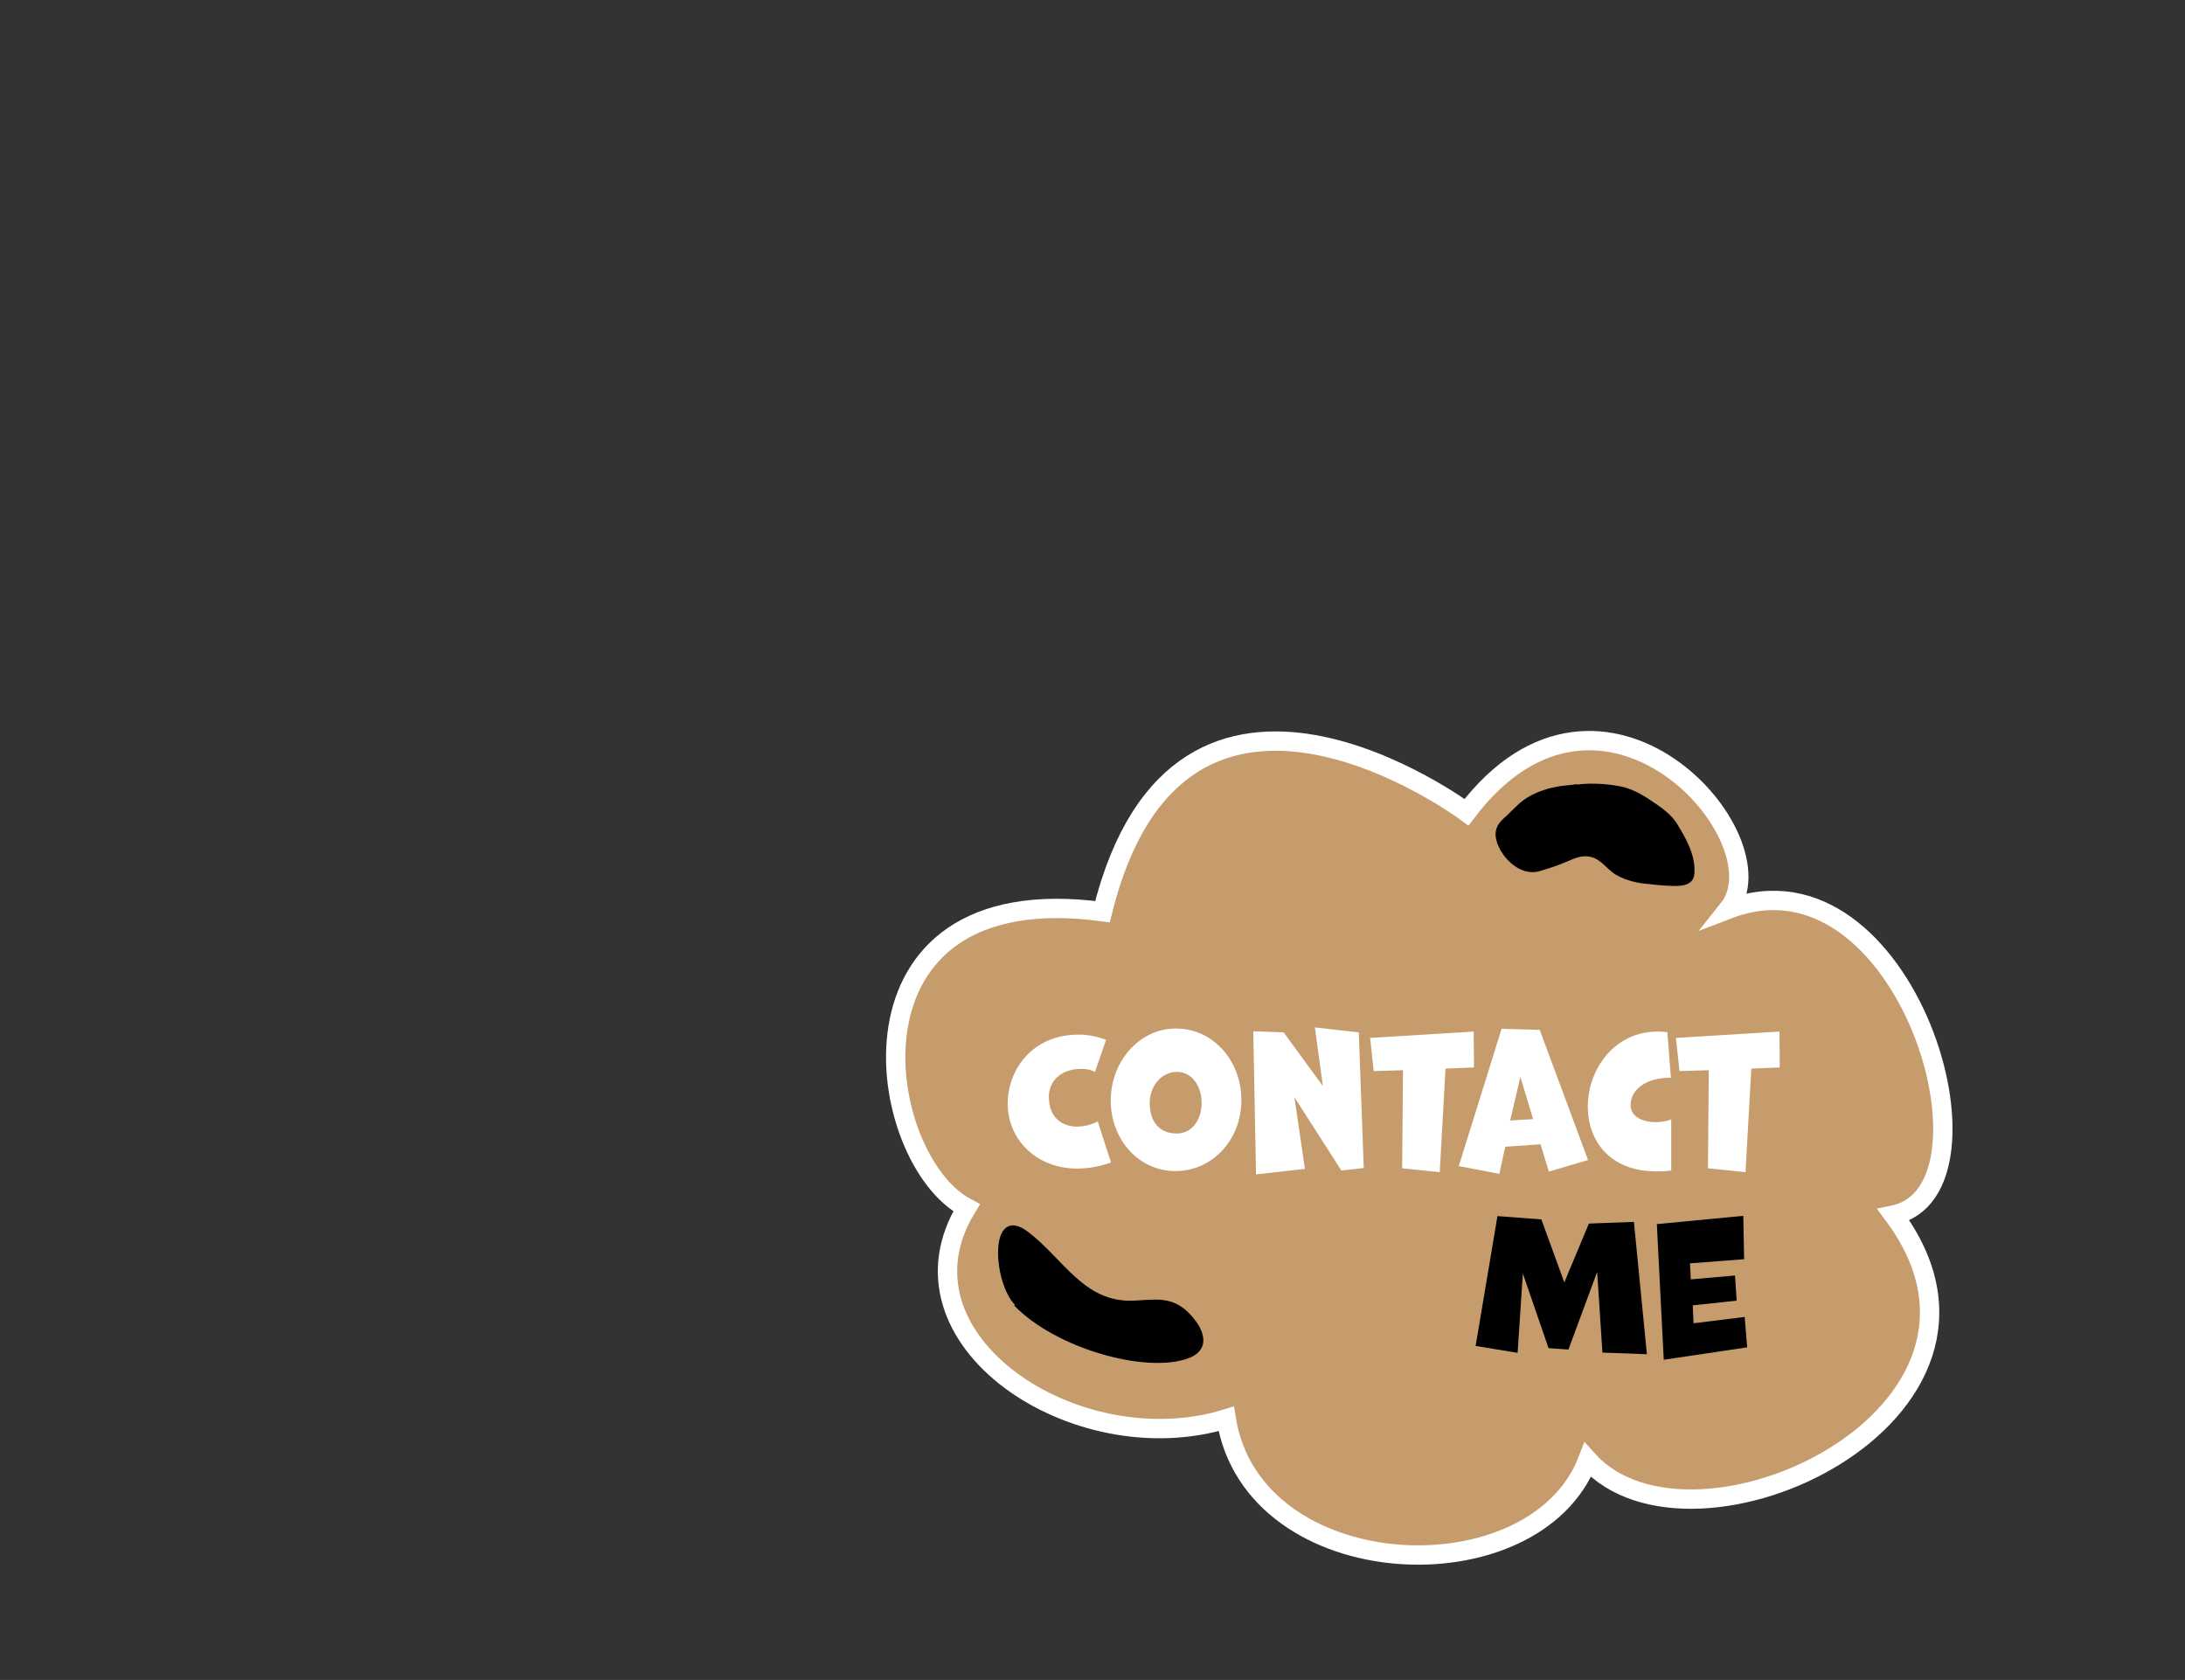 <?xml version="1.0" encoding="utf-8"?>
<!-- Generator: Adobe Illustrator 28.0.0, SVG Export Plug-In . SVG Version: 6.00 Build 0)  -->
<svg version="1.1" id="Layer_4" xmlns="http://www.w3.org/2000/svg" xmlns:xlink="http://www.w3.org/1999/xlink" x="0px" y="0px"
	 viewBox="0 0 791 608.1" style="enable-background:new 0 0 791 608.1;" xml:space="preserve">
<rect x="0" y="0" width="791" height="608.1" fill="#333333" stroke="none"/>
<style type="text/css">
	.st0{fill:#C69C6D;stroke:#FFFFFF;stroke-width:7;stroke-miterlimit:10;}
	.st1{fill:none;stroke:#000000;stroke-miterlimit:10;}
	.st2{fill:#FFFFFF;}
</style>
<path class="st0" d="M530.9,294c0,0-103.7-77.3-131.8,36c-98.4-13.2-82.6,89.6-49.2,107.2c-29,47.5,39.5,93.1,94,76.4
	c9.7,60.6,111.6,65,130.9,14.9c37.8,42.2,164.3-16.7,110.7-88.7c42.2-8.8,4.4-135.3-59.8-110.7C646,303.7,580.1,229,530.9,294
	L530.9,294z"/>
<path d="M567.2,284.7c0.7-0.1,1.4-0.1,2.2-0.2l0,0.3c5.6-0.9,11.5-0.6,16.9,0.4c3.8,0.7,7.6,2.7,10.8,4.9c3.5,2.3,7.7,5.1,9.8,8.8
	c3.2,5.3,6.4,10.9,6,17.3c-0.2,3.6-3.4,4.1-6.5,4.1c-3.8,0-7.7-0.5-11.5-0.9c-3.3-0.4-7.1-1.5-10-3.3c-3.1-2-5-5.4-8.9-6.3
	c-3.3-0.8-5.9,0.4-8.9,1.7c-3.2,1.4-6.6,2.5-10.1,3.5c-6.6,1.8-13.2-4.9-14.8-10.8c-0.8-3.1,0.1-5.3,2.4-7.4c2.4-2.1,4.4-4.5,7-6.5
	C556.1,286.9,561.9,285.2,567.2,284.7L567.2,284.7z"/>
<path class="st1" d="M569.4,284.7c5.6-0.9,11.5-0.6,16.9,0.4c3.8,0.7,7.6,2.7,10.8,4.9c3.5,2.3,7.7,5.1,9.8,8.8
	c3.2,5.3,6.4,10.9,6,17.3c-0.2,3.6-3.4,4.1-6.5,4.1c-3.8,0-7.7-0.5-11.5-0.9c-3.3-0.4-7.1-1.5-10-3.3c-3.1-2-5-5.4-8.9-6.3
	c-3.3-0.8-5.9,0.4-8.9,1.7c-3.2,1.4-6.6,2.5-10.1,3.5c-6.6,1.8-13.2-4.9-14.8-10.8c-0.8-3.1,0.1-5.3,2.4-7.4c2.4-2.1,4.4-4.5,7-6.5
	c4.2-3.2,10.1-4.9,15.4-5.4c0.7-0.1,1.4-0.1,2.2-0.2c0.6-0.1,1.2-0.2,1.7-0.3"/>
<path d="M367.8,472c-7.8-7.9-9.5-36.2,4.2-25.6c12.9,10,20.3,25.8,38.5,24.9c7.3-0.3,13.2-1.8,19.1,3.9c5.6,5.4,8.8,12.9,0.4,16
	c-15.1,5.6-47.7-3.6-62.5-19L367.8,472z"/>
<path class="st1" d="M367.5,472.2c14.8,15.4,47.4,24.6,62.5,19c8.4-3.1,5.2-10.6-0.4-16c-5.9-5.6-11.8-4.2-19.1-3.9
	c-18.3,0.8-25.6-15-38.5-24.9c-13.7-10.6-12,17.7-4.2,25.6c1.7,1.7,3.7,2.5,5.9,1.6"/>
<path class="st2" d="M402.2,420.8c-4.3,1.5-8.4,2.2-12.2,2.2c-14.9,0-25.2-10.6-25.2-23.5c0-11.9,8.5-25,25.8-25
	c3,0,6.3,0.6,9.8,1.9l-4,11.6c-1.6-0.8-3.2-1.1-4.8-1.1c-8.2,0-11.9,5-11.9,10.1c0,7.5,4.7,10.8,10.2,10.8c2.5,0,5.1-0.6,7.5-1.9
	L402.2,420.8L402.2,420.8z"/>
<path class="st2" d="M402.1,398.4c0-14,10.2-26.1,23.6-26.1c13.4,0,23.7,11.6,23.7,25.9c0,14.3-10.4,25.7-23.9,25.7
	C412,423.9,402.1,412.2,402.1,398.4L402.1,398.4z M435,399.2c0-6-3.5-11.2-8.9-11.2c-5.8,0-9.9,5.3-9.9,11.3s3,11,9.7,11
	C431.7,410.4,435,405.1,435,399.2z"/>
<path class="st2" d="M485.6,423.7l-17-26.5l3.8,25.9l-17.7,2l-1-51.8l11,0.4l14.2,19.4l-2.9-21.2l15.9,1.8l1.8,49.1L485.6,423.7
	L485.6,423.7z"/>
<path class="st2" d="M507.6,422.9l0.3-35.5l-10.6,0.3l-1.3-12l37.5-2.3l0.1,13l-10.3,0.4l-2.1,37.5L507.6,422.9L507.6,422.9z"/>
<path class="st2" d="M560.7,424.1l-3-9.9l-12.8,0.9l-2.1,9.8l-14.7-2.8l15.5-49.7l13.8,0.4l17.5,47.1L560.7,424.1L560.7,424.1z
	 M550.4,389.8l-3.7,15.8l8.3-0.5L550.4,389.8L550.4,389.8z"/>
<path class="st2" d="M605,423.7c-1.9,0.3-3.7,0.3-5.4,0.3c-17.1,0-24.8-11.4-24.8-23.4c0-13.2,9.3-27.2,25.3-27.2
	c1.2,0,2.3,0.1,3.5,0.2l1.3,16.5c-9.5,0-14.6,4.6-14.6,9.9c0,4.4,4.7,6.2,9.1,6.2c2.1,0,4.1-0.4,5.6-1L605,423.7L605,423.7z"/>
<path class="st2" d="M618.3,422.9l0.3-35.5l-10.6,0.3l-1.3-12l37.5-2.3l0.1,13l-10.3,0.4l-2.1,37.5L618.3,422.9L618.3,422.9z"/>
<path d="M580.1,489.6l-1.9-29.2l-10.4,28.1l-7.2-0.5l-9.3-27l-1.9,28.7l-15.2-2.5l7.9-47l15.9,1.2l8.3,22.8l8.9-21.3l16.3-0.6
	l4.7,47.9L580.1,489.6L580.1,489.6z"/>
<path d="M602.3,492.2l-2.5-49.1l31.3-3l0.3,15.7l-19.6,1.5l0.3,5.8l16-1.4l0.6,9.1l-15.9,1.7l0.3,6.5l18.5-2.3l0.9,11L602.3,492.2
	L602.3,492.2z"/>
</svg>
